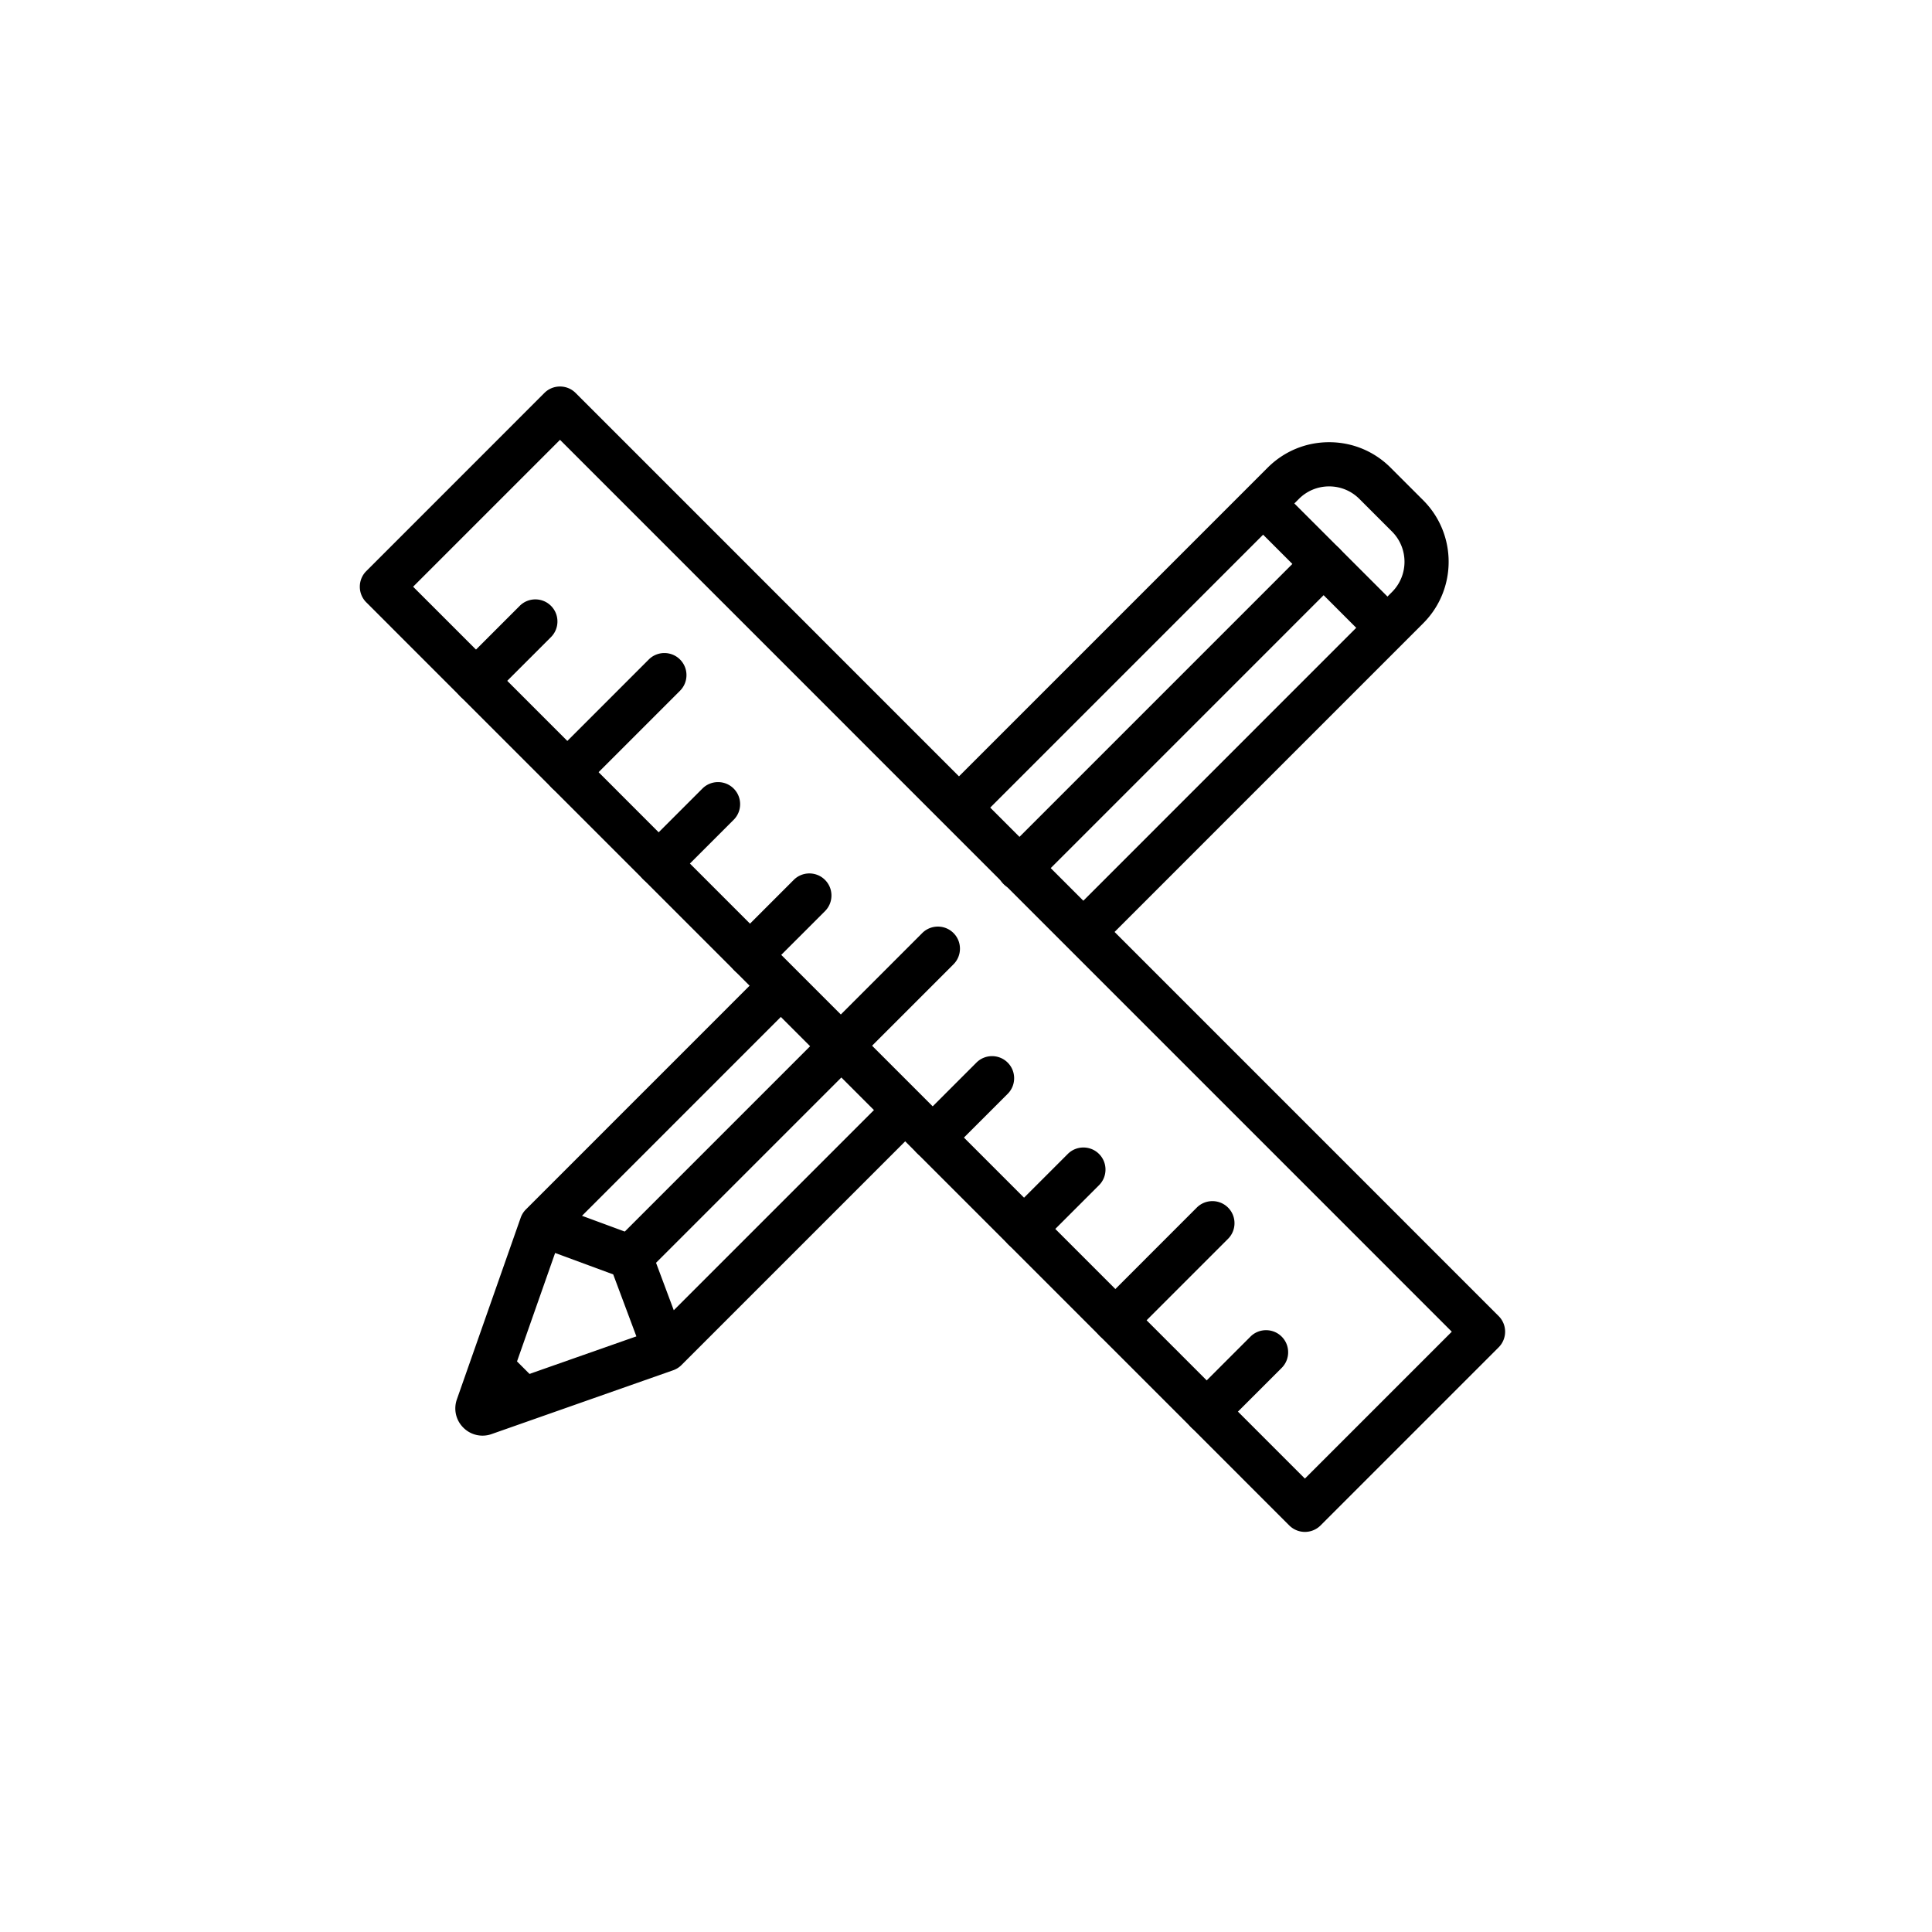 <svg xmlns="http://www.w3.org/2000/svg" viewBox="0 0 700 700"><g><path d="M186.52 509.78c-1.54 0-3.07-.59-4.24-1.76l-8.24-8.24a5.991 5.991 0 0 1 0-8.48c2.35-2.34 6.15-2.34 8.49 0l8.24 8.24a5.991 5.991 0 0 1 0 8.48 5.991 5.991 0 0 1-4.24 1.76Z"></path><path d="M186.52 511.78c-2.14 0-4.15-.83-5.66-2.34l-8.24-8.24c-1.51-1.51-2.34-3.52-2.34-5.66s.83-4.15 2.34-5.66c3.12-3.12 8.2-3.12 11.32 0l8.24 8.24c1.51 1.51 2.34 3.52 2.34 5.66s-.83 4.15-2.34 5.66a7.949 7.949 0 0 1-5.66 2.34Zm-8.24-20.24a3.998 3.998 0 0 0-2.83 6.83l8.24 8.24c1.51 1.51 4.15 1.51 5.66 0 .76-.76 1.17-1.76 1.17-2.83s-.42-2.07-1.17-2.83l-8.24-8.24c-.78-.78-1.8-1.17-2.83-1.17Zm190.98-170.89c-1.54 0-3.07-.59-4.24-1.76-2.34-2.34-2.34-6.14 0-8.49l110.32-110.32c2.34-2.34 6.14-2.34 8.49 0 2.34 2.34 2.34 6.14 0 8.49L373.51 318.89a5.991 5.991 0 0 1-4.24 1.76Z"></path><path d="M369.26 322.65c-2.14 0-4.15-.83-5.66-2.34-1.51-1.51-2.34-3.52-2.34-5.66s.83-4.15 2.34-5.66l110.31-110.32c3.12-3.12 8.2-3.12 11.32 0 1.51 1.51 2.34 3.52 2.34 5.66s-.83 4.15-2.34 5.66L374.92 320.31a7.949 7.949 0 0 1-5.66 2.34Zm110.32-122.32c-1.03 0-2.05.39-2.83 1.17L366.44 311.82c-.76.76-1.17 1.76-1.17 2.83s.42 2.07 1.17 2.83c1.51 1.51 4.15 1.51 5.66 0l110.31-110.32c.76-.76 1.17-1.76 1.17-2.83s-.42-2.07-1.17-2.83-1.81-1.17-2.83-1.17ZM228.4 461.51c-1.54 0-3.07-.59-4.24-1.76-2.34-2.34-2.34-6.14 0-8.49l74.83-74.83c2.34-2.34 6.14-2.34 8.49 0 2.34 2.34 2.34 6.14 0 8.49l-74.83 74.83a5.991 5.991 0 0 1-4.24 1.76Z"></path><path d="M228.4 463.51c-2.14 0-4.15-.83-5.66-2.34-1.51-1.51-2.34-3.52-2.34-5.66s.83-4.15 2.34-5.66l74.83-74.83c3.12-3.12 8.2-3.12 11.32 0 1.51 1.51 2.34 3.52 2.34 5.66s-.83 4.15-2.34 5.66l-74.83 74.83a7.949 7.949 0 0 1-5.66 2.34Zm74.83-86.83c-1.02 0-2.05.39-2.83 1.17l-74.83 74.83c-.76.76-1.17 1.76-1.17 2.83s.42 2.07 1.17 2.83c1.51 1.51 4.15 1.51 5.66 0l74.83-74.83c.76-.76 1.17-1.76 1.17-2.83s-.42-2.07-1.17-2.83-1.81-1.17-2.83-1.17Z"></path><path d="M174.83 518.16c-2.04 0-4.03-.8-5.54-2.31a7.826 7.826 0 0 1-1.86-8.18l23.11-65.79c.3-.85.78-1.62 1.42-2.25l84.46-84.47c2.34-2.34 6.14-2.34 8.49 0 2.34 2.34 2.34 6.14 0 8.49l-83.49 83.5-19.81 56.38 56.37-19.81 84.78-84.79c2.34-2.34 6.14-2.34 8.49 0 2.34 2.34 2.34 6.14 0 8.49l-85.75 85.75c-.64.64-1.41 1.12-2.25 1.42l-65.78 23.11c-.87.3-1.76.45-2.64.45Z"></path><path d="M174.83 520.16c-2.62 0-5.09-1.03-6.96-2.9-2.71-2.71-3.6-6.64-2.33-10.26l23.11-65.79a8.124 8.124 0 0 1 1.89-3.01L275 353.73c3.12-3.12 8.2-3.12 11.32 0 3.12 3.12 3.12 8.2 0 11.32l-83.17 83.18-18.28 52.02 52.01-18.28 84.46-84.46c3.12-3.12 8.2-3.12 11.32 0a7.949 7.949 0 0 1 2.34 5.66c0 2.14-.83 4.15-2.34 5.66l-85.75 85.75c-.84.84-1.88 1.5-3.01 1.89l-65.78 23.12c-1.07.38-2.18.57-3.3.57ZM280.66 355.4c-1.03 0-2.05.39-2.83 1.17l-84.46 84.47c-.42.42-.75.94-.95 1.5l-23.11 65.79a5.823 5.823 0 0 0 1.39 6.1 5.879 5.879 0 0 0 6.1 1.39l65.78-23.12c.56-.2 1.08-.52 1.5-.95L329.83 406c.76-.76 1.17-1.76 1.17-2.83s-.42-2.07-1.17-2.83a4.008 4.008 0 0 0-5.66 0l-85.1 85.11-.43.15-60.31 21.19 21.34-60.74.32-.32 83.49-83.5a3.998 3.998 0 0 0-2.83-6.83Zm112.35-12.23c-1.54 0-3.07-.59-4.24-1.76-2.34-2.34-2.34-6.14 0-8.49l116.99-117c6.83-6.83 6.83-17.93 0-24.76l-11.81-11.81c-3.31-3.31-7.7-5.13-12.38-5.13s-9.07 1.82-12.38 5.13L352.36 296.19c-2.34 2.34-6.14 2.34-8.49 0-2.34-2.34-2.34-6.14 0-8.49L460.7 170.86c5.57-5.57 12.98-8.64 20.87-8.64s15.29 3.07 20.87 8.64l11.81 11.81c11.5 11.51 11.5 30.23 0 41.73l-116.99 117a5.991 5.991 0 0 1-4.24 1.76Z"></path><path d="M393.01 345.17c-2.14 0-4.15-.83-5.66-2.34-3.12-3.12-3.12-8.2 0-11.32l116.99-117c6.05-6.05 6.05-15.88 0-21.93l-11.81-11.81c-2.93-2.93-6.82-4.54-10.96-4.54s-8.03 1.61-10.96 4.54L353.78 297.61c-3.12 3.12-8.2 3.12-11.32 0a7.949 7.949 0 0 1-2.34-5.66c0-2.14.83-4.15 2.34-5.66l116.83-116.84c5.95-5.95 13.86-9.23 22.28-9.23s16.33 3.28 22.28 9.23l11.81 11.81c12.28 12.29 12.28 32.28 0 44.56l-116.99 117a7.949 7.949 0 0 1-5.66 2.34Zm88.55-172.94c5.21 0 10.11 2.03 13.79 5.71l11.81 11.81c7.6 7.6 7.6 19.98 0 27.59l-116.99 117a4.008 4.008 0 0 0 0 5.66c1.51 1.51 4.15 1.51 5.66 0l116.99-117c10.72-10.73 10.72-28.18 0-38.91l-11.81-11.81c-5.2-5.2-12.1-8.06-19.45-8.06s-14.26 2.86-19.45 8.06L345.28 289.12c-.76.76-1.17 1.76-1.17 2.83s.42 2.07 1.17 2.83a4.008 4.008 0 0 0 5.66 0l116.83-116.84a19.38 19.38 0 0 1 13.79-5.71ZM239.71 491.77c-2.43 0-4.72-1.49-5.62-3.9l-10.35-27.68-28.33-10.45a6 6 0 0 1-3.55-7.71 6 6 0 0 1 7.71-3.55l30.92 11.41c1.64.6 2.93 1.89 3.55 3.53l11.31 30.26a6 6 0 0 1-5.62 8.1Z"></path><path d="M239.71 493.77c-3.32 0-6.33-2.09-7.5-5.2l-10.03-26.83-27.48-10.14c-4.14-1.53-6.27-6.14-4.74-10.28.74-2.01 2.22-3.6 4.16-4.5 1.94-.89 4.12-.98 6.12-.24l30.92 11.41c2.19.81 3.91 2.52 4.73 4.71l11.31 30.26c1.54 4.13-.56 8.75-4.69 10.3-.9.34-1.84.51-2.8.51Zm-42.23-53.68c-.57 0-1.14.12-1.67.37-.97.45-1.71 1.25-2.08 2.25-.76 2.07.3 4.38 2.37 5.14l29.19 10.77 10.67 28.54c.58 1.56 2.09 2.6 3.75 2.6.48 0 .95-.09 1.4-.25a4.006 4.006 0 0 0 2.35-5.15l-11.31-30.26a3.998 3.998 0 0 0-2.36-2.35l-30.92-11.41c-.45-.17-.92-.25-1.39-.25Zm275.31 112.95a5.97 5.97 0 0 1-4.24-1.76L134.12 216.83c-2.34-2.34-2.34-6.14 0-8.49l64.53-64.54a5.987 5.987 0 0 1 8.48 0l334.43 334.46c2.34 2.34 2.34 6.14 0 8.49l-64.53 64.54a5.987 5.987 0 0 1-4.24 1.76ZM146.85 212.58l325.94 325.97 56.04-56.05L202.9 156.53l-56.04 56.05Z"></path><path d="M472.79 555.04a8.05 8.05 0 0 1-5.66-2.34L132.71 218.24c-3.12-3.12-3.12-8.2 0-11.32l64.53-64.54c1.51-1.51 3.52-2.34 5.66-2.34s4.15.83 5.66 2.34l334.43 334.46c3.12 3.12 3.12 8.2 0 11.32l-64.53 64.54a8.05 8.05 0 0 1-5.66 2.34Zm-269.89-411c-1.07 0-2.07.42-2.83 1.17l-64.53 64.54a4.008 4.008 0 0 0 0 5.66l334.43 334.46c.75.74 1.78 1.17 2.83 1.17s2.09-.43 2.83-1.17l64.53-64.54a4.008 4.008 0 0 0 0-5.66L205.73 145.21a3.962 3.962 0 0 0-2.83-1.17Zm269.89 397.34-328.77-328.8 58.87-58.88 328.77 328.79-58.87 58.88Zm-323.11-328.8 323.11 323.14 53.22-53.22L202.9 159.36l-53.22 53.22Z"></path><path d="M172.46 252.68c-1.54 0-3.07-.59-4.24-1.76a5.991 5.991 0 0 1 0-8.48l21.51-21.51c2.34-2.34 6.14-2.34 8.49 0a5.991 5.991 0 0 1 0 8.48l-21.51 21.51a5.991 5.991 0 0 1-4.24 1.76Z"></path><path d="M172.46 254.68c-2.14 0-4.15-.83-5.66-2.34-1.51-1.51-2.34-3.52-2.34-5.66s.83-4.15 2.34-5.66l21.51-21.51c3.12-3.12 8.2-3.12 11.32 0 1.51 1.51 2.34 3.52 2.34 5.66s-.83 4.15-2.34 5.66l-21.51 21.51a7.949 7.949 0 0 1-5.66 2.34Zm21.51-33.52c-1.03 0-2.05.39-2.83 1.17l-21.51 21.51c-.76.76-1.17 1.76-1.17 2.83s.42 2.07 1.17 2.83c.76.76 1.76 1.17 2.83 1.17s2.07-.42 2.83-1.17l21.51-21.51c.76-.76 1.17-1.76 1.17-2.83s-.42-2.07-1.17-2.83a3.998 3.998 0 0 0-2.83-1.17Zm11.59 64.62c-1.54 0-3.07-.59-4.24-1.76a5.991 5.991 0 0 1 0-8.48l35.16-35.17c2.34-2.34 6.14-2.34 8.49 0a5.991 5.991 0 0 1 0 8.48l-35.16 35.17a5.991 5.991 0 0 1-4.24 1.76Z"></path><path d="M205.56 287.78c-2.14 0-4.15-.83-5.66-2.34-1.51-1.51-2.34-3.52-2.34-5.66s.83-4.15 2.34-5.66l35.16-35.17c3.12-3.12 8.2-3.12 11.32 0 1.51 1.51 2.34 3.52 2.34 5.66s-.83 4.15-2.34 5.66l-35.16 35.17a7.949 7.949 0 0 1-5.66 2.34Zm35.16-47.17c-1.03 0-2.05.39-2.83 1.17l-35.16 35.17a4.004 4.004 0 0 0 0 5.66c.76.76 1.76 1.17 2.83 1.17s2.07-.42 2.83-1.17l35.16-35.17c.76-.76 1.17-1.76 1.17-2.83s-.42-2.07-1.17-2.83-1.81-1.17-2.83-1.17Zm-2.07 78.27c-1.54 0-3.07-.59-4.24-1.76a5.991 5.991 0 0 1 0-8.48l21.51-21.51c2.34-2.34 6.14-2.34 8.49 0a5.991 5.991 0 0 1 0 8.48l-21.51 21.51a5.991 5.991 0 0 1-4.24 1.76Z"></path><path d="M238.65 320.88c-2.14 0-4.15-.83-5.66-2.34s-2.34-3.52-2.34-5.66.83-4.15 2.34-5.66l21.51-21.51c3.12-3.12 8.2-3.12 11.32 0 1.51 1.51 2.34 3.52 2.34 5.66s-.83 4.15-2.34 5.66l-21.51 21.51a7.949 7.949 0 0 1-5.66 2.34Zm21.51-33.52c-1.02 0-2.05.39-2.83 1.17l-21.51 21.51c-.76.76-1.17 1.76-1.17 2.83s.42 2.07 1.17 2.83c1.51 1.51 4.15 1.51 5.66 0l21.51-21.51c.76-.76 1.17-1.76 1.17-2.83s-.42-2.07-1.17-2.83-1.81-1.17-2.83-1.17Zm11.58 64.62c-1.54 0-3.07-.59-4.24-1.76a5.991 5.991 0 0 1 0-8.48l21.51-21.51c2.34-2.34 6.14-2.34 8.49 0a5.991 5.991 0 0 1 0 8.48l-21.51 21.51a5.991 5.991 0 0 1-4.24 1.76Z"></path><path d="M271.74 353.97c-2.14 0-4.15-.83-5.66-2.34-1.51-1.51-2.34-3.52-2.34-5.66s.83-4.15 2.34-5.66l21.51-21.51c3.12-3.12 8.2-3.12 11.32 0 1.51 1.51 2.34 3.52 2.34 5.66s-.83 4.15-2.34 5.66l-21.51 21.51a7.949 7.949 0 0 1-5.66 2.34Zm21.51-33.52c-1.02 0-2.05.39-2.83 1.17l-21.51 21.51c-.76.76-1.17 1.76-1.17 2.83s.42 2.07 1.17 2.83c1.51 1.51 4.15 1.51 5.66 0l21.51-21.51c.76-.76 1.17-1.76 1.17-2.83s-.42-2.07-1.17-2.83-1.81-1.17-2.83-1.17Zm44.68 97.72c-1.54 0-3.07-.59-4.24-1.76a5.991 5.991 0 0 1 0-8.48l21.51-21.51c2.34-2.34 6.14-2.34 8.49 0a5.991 5.991 0 0 1 0 8.48l-21.51 21.51a5.991 5.991 0 0 1-4.24 1.76Z"></path><path d="M337.93 420.17c-2.14 0-4.15-.83-5.66-2.34-1.51-1.51-2.34-3.52-2.34-5.66s.83-4.15 2.34-5.66L353.78 385c3.12-3.12 8.2-3.12 11.32 0 1.51 1.51 2.34 3.52 2.34 5.66s-.83 4.15-2.34 5.66l-21.51 21.51a7.949 7.949 0 0 1-5.66 2.34Zm21.51-33.52c-1.02 0-2.05.39-2.83 1.17l-21.51 21.51c-.76.76-1.17 1.76-1.17 2.83s.42 2.07 1.17 2.83c1.51 1.51 4.15 1.51 5.66 0l21.51-21.51c.76-.76 1.17-1.76 1.17-2.83s-.42-2.07-1.17-2.83-1.81-1.17-2.83-1.17Zm11.59 64.62c-1.54 0-3.07-.59-4.24-1.76a5.991 5.991 0 0 1 0-8.48l21.51-21.51c2.34-2.34 6.14-2.34 8.49 0a5.991 5.991 0 0 1 0 8.48l-21.51 21.51a5.991 5.991 0 0 1-4.24 1.76Z"></path><path d="M371.03 453.27c-2.14 0-4.15-.83-5.66-2.34s-2.34-3.52-2.34-5.66.83-4.15 2.34-5.66l21.51-21.51c3.12-3.12 8.2-3.12 11.32 0 1.51 1.51 2.34 3.52 2.34 5.66s-.83 4.15-2.34 5.66l-21.51 21.51a7.949 7.949 0 0 1-5.66 2.34Zm21.51-33.52c-1.02 0-2.05.39-2.83 1.17l-21.51 21.51c-.76.76-1.17 1.76-1.17 2.83s.42 2.07 1.17 2.83c1.51 1.51 4.15 1.51 5.66 0l21.51-21.51c.76-.76 1.17-1.76 1.17-2.83s-.42-2.07-1.17-2.83-1.81-1.17-2.83-1.17Zm11.58 64.61c-1.54 0-3.07-.59-4.24-1.76a5.991 5.991 0 0 1 0-8.48l35.16-35.17c2.34-2.34 6.14-2.34 8.49 0a5.991 5.991 0 0 1 0 8.48l-35.16 35.17a5.991 5.991 0 0 1-4.24 1.76Z"></path><path d="M404.12 486.36c-2.14 0-4.15-.83-5.66-2.34s-2.34-3.52-2.34-5.66.83-4.15 2.34-5.66l35.16-35.17c3.12-3.12 8.2-3.12 11.32 0 1.51 1.51 2.34 3.52 2.34 5.66s-.83 4.15-2.34 5.66l-35.16 35.17a7.949 7.949 0 0 1-5.66 2.34Zm35.16-47.17c-1.03 0-2.05.39-2.83 1.17l-35.16 35.17c-.76.76-1.17 1.76-1.17 2.83s.42 2.07 1.17 2.83c.76.76 1.76 1.17 2.83 1.17s2.07-.42 2.83-1.17l35.16-35.17c.76-.76 1.17-1.76 1.17-2.83s-.42-2.07-1.17-2.83a3.998 3.998 0 0 0-2.83-1.17Zm-134.63-54.3c-1.54 0-3.07-.59-4.24-1.76a5.991 5.991 0 0 1 0-8.48l35.16-35.17c2.34-2.34 6.14-2.34 8.49 0a5.991 5.991 0 0 1 0 8.48l-35.16 35.17a5.991 5.991 0 0 1-4.24 1.76Z"></path><path d="M304.65 386.89c-2.14 0-4.15-.83-5.66-2.34s-2.34-3.52-2.34-5.66.83-4.15 2.34-5.66l35.16-35.17c3.12-3.12 8.2-3.12 11.32 0 1.51 1.51 2.34 3.52 2.34 5.66s-.83 4.15-2.34 5.66l-35.16 35.17a7.949 7.949 0 0 1-5.66 2.34Zm35.16-47.17c-1.02 0-2.05.39-2.83 1.17l-35.16 35.17c-.76.76-1.17 1.76-1.17 2.83s.42 2.07 1.17 2.83c1.51 1.51 4.15 1.51 5.66 0l35.16-35.17a4.004 4.004 0 0 0 0-5.66 3.998 3.998 0 0 0-2.83-1.17Zm97.4 177.74c-1.54 0-3.07-.59-4.24-1.76a5.991 5.991 0 0 1 0-8.48l21.51-21.51c2.34-2.34 6.14-2.34 8.49 0a5.991 5.991 0 0 1 0 8.48l-21.51 21.51a5.991 5.991 0 0 1-4.24 1.76Z"></path><path d="M437.21 519.46c-2.14 0-4.15-.83-5.66-2.34-1.51-1.51-2.34-3.52-2.34-5.66s.83-4.15 2.34-5.66l21.51-21.51c1.51-1.51 3.52-2.34 5.66-2.34s4.15.83 5.66 2.34c1.51 1.51 2.34 3.52 2.34 5.66s-.83 4.15-2.34 5.66l-21.51 21.51a7.949 7.949 0 0 1-5.66 2.34Zm21.51-33.52c-1.07 0-2.07.42-2.83 1.17l-21.51 21.51a4.004 4.004 0 0 0 0 5.66c1.51 1.51 4.15 1.51 5.66 0l21.51-21.51c.76-.76 1.17-1.76 1.17-2.83s-.42-2.07-1.17-2.83a3.962 3.962 0 0 0-2.83-1.17Zm42.77-253.69c-1.54 0-3.07-.59-4.24-1.76l-42.87-42.87a5.991 5.991 0 0 1 0-8.48c2.34-2.34 6.14-2.34 8.49 0l42.87 42.87a5.991 5.991 0 0 1 0 8.48 5.991 5.991 0 0 1-4.24 1.76Z"></path><path d="M501.49 234.25c-2.14 0-4.15-.83-5.66-2.34l-42.88-42.88c-1.51-1.51-2.34-3.52-2.34-5.66s.83-4.15 2.34-5.66c3.12-3.12 8.2-3.12 11.32 0l42.88 42.88c1.51 1.51 2.34 3.52 2.34 5.66s-.83 4.15-2.34 5.66a7.949 7.949 0 0 1-5.66 2.34Zm-42.88-54.88c-1.02 0-2.05.39-2.83 1.17s-1.17 1.76-1.17 2.83.42 2.08 1.17 2.83l42.88 42.88c1.51 1.51 4.15 1.51 5.66 0 .76-.76 1.17-1.76 1.17-2.83s-.42-2.07-1.17-2.83l-42.88-42.88a3.998 3.998 0 0 0-2.83-1.17Z"></path></g></svg>